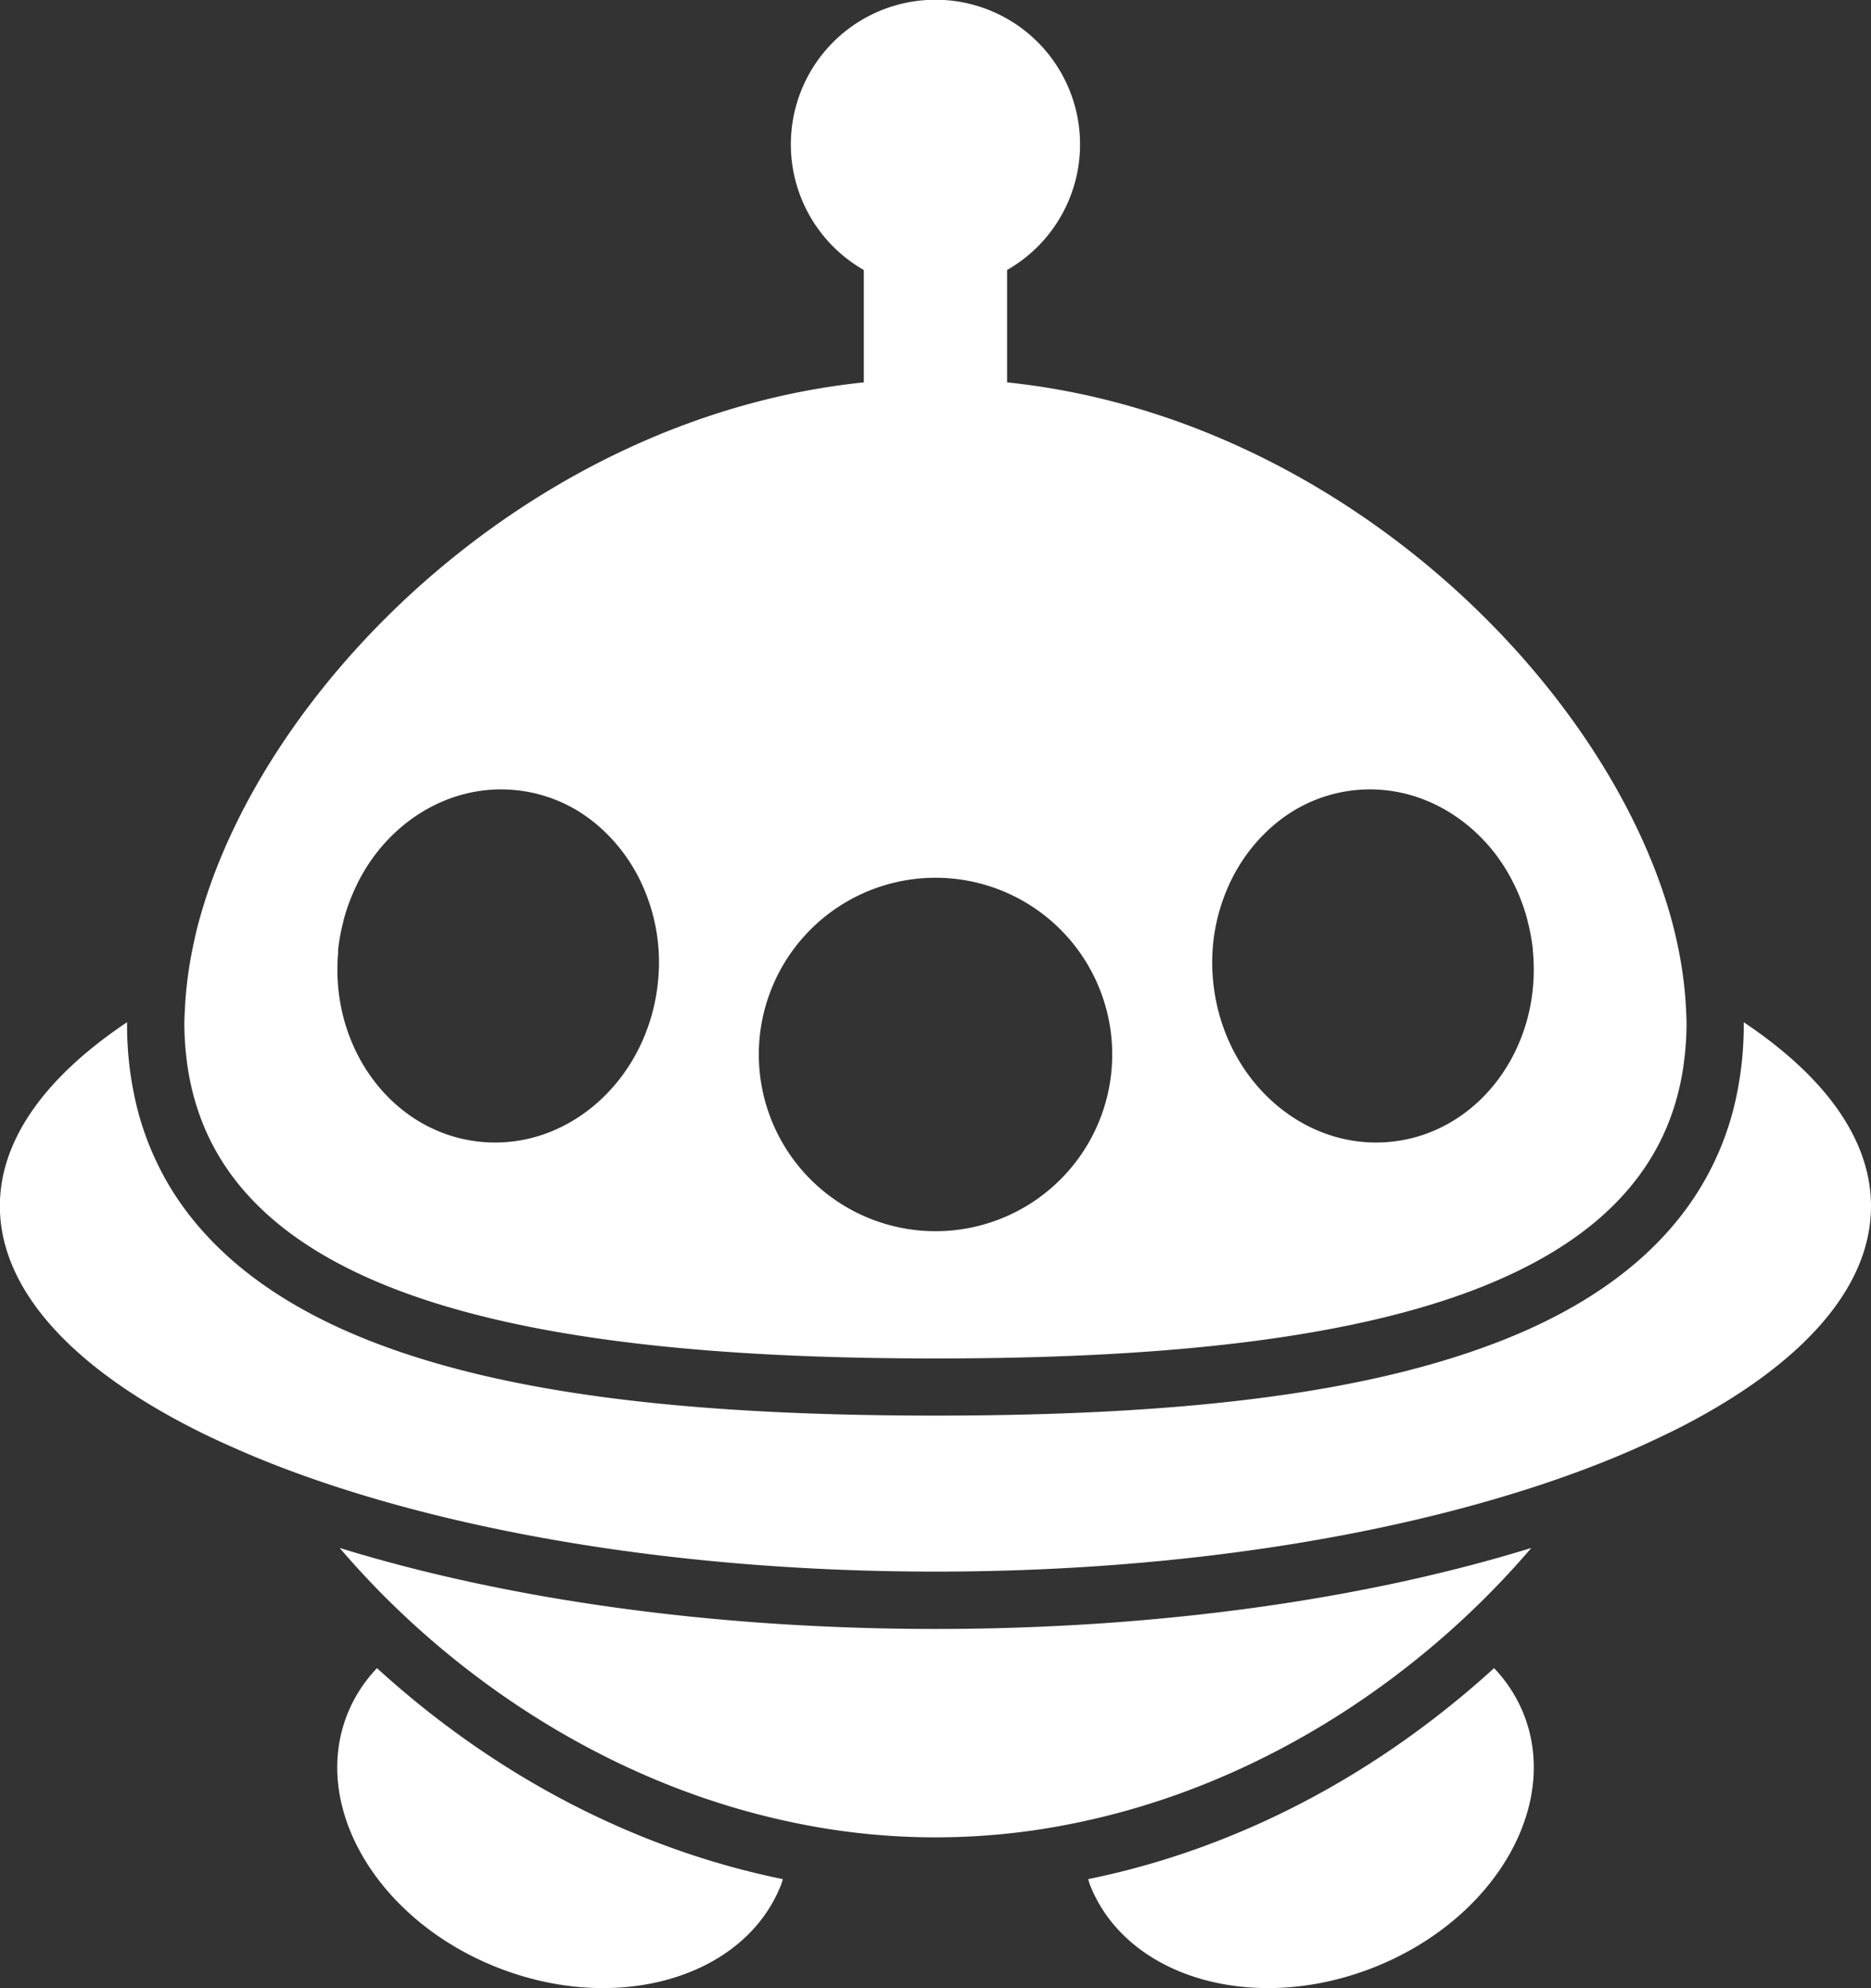 <svg id="Capa_1" data-name="Capa 1" xmlns="http://www.w3.org/2000/svg" viewBox="0 0 532.83 566.1"><rect x="0" y="0" width="532.83" height="566.1" fill="#333333" stroke="none"/><defs><style>.cls-1{fill:#fff;}</style></defs><title>alien2</title><path class="cls-1" d="M158.62,560.37c34.15,13.31,70.19,2.66,80.49-23.78.19-.49.3-1,.47-1.51C197.9,526.58,158,506,124,475a40.93,40.93,0,0,0-8.54,13.36C105.14,514.84,124.47,547.06,158.62,560.37Z" transform="translate(-16.64 0)"/><path class="cls-1" d="M326.53,535.08c.17.5.28,1,.47,1.51,10.31,26.44,46.34,37.09,80.49,23.78s53.48-45.53,43.18-72A40.76,40.76,0,0,0,442.13,475C408.08,506,368.21,526.59,326.53,535.08Z" transform="translate(-16.64 0)"/><path class="cls-1" d="M113.37,440.77a244.07,244.07,0,0,0,24.12,24.49c28.57,25.21,64.4,45.1,104.21,53.52a196.55,196.55,0,0,0,82.71,0c39.81-8.42,75.64-28.31,104.21-53.52a245.12,245.12,0,0,0,24.12-24.49c-48.39,14.94-107.52,23.07-169.68,23.07S161.76,455.71,113.37,440.77Z" transform="translate(-16.64 0)"/><path class="cls-1" d="M70.44,406.16c4,2.09,8.32,4.11,12.75,6.07,4.1,1.82,8.33,3.58,12.73,5.28,48.12,18.55,114.19,30,187.13,30s139-11.46,187.13-30c4.41-1.7,8.64-3.46,12.74-5.28,4.43-2,8.69-4,12.74-6.07,33.76-17.44,53.81-39.15,53.81-62.7,0-19.1-13.24-37-36.24-52.38,0,.18,0,.37,0,.55a97.6,97.6,0,0,1-2.85,23.85,82.81,82.81,0,0,1-13.66,28.92c-12.22,16.56-31.15,29.64-56.84,39-36.71,13.43-86.55,19.69-156.85,19.69s-120.13-6.26-156.84-19.69c-25.69-9.4-44.62-22.48-56.84-39a81.11,81.11,0,0,1-8-13.29,82.9,82.9,0,0,1-5.66-15.63,97.62,97.62,0,0,1-2.86-23.86c0-.18,0-.37,0-.55-23,15.39-36.23,33.28-36.23,52.38C16.65,367,36.69,388.72,70.44,406.16Z" transform="translate(-16.64 0)"/><path class="cls-1" d="M72.79,315.48c18.35,57,105.48,71.34,210.27,71.34S475,372.5,493.32,315.48a72.84,72.84,0,0,0,3-14,84.81,84.81,0,0,0,.62-9.85c0-1.67-.1-3.37-.19-5.07s-.25-3.65-.44-5.49c-.35-3.23-.83-6.5-1.47-9.8s-1.44-6.76-2.4-10.18c-18.86-67.13-95.07-142.45-189-152.21v-32a41.18,41.18,0,1,0-40.8,0v32c-93.9,9.76-170.12,85.08-189,152.21-1,3.42-1.73,6.81-2.39,10.18s-1.13,6.56-1.47,9.8c-.2,1.84-.35,3.67-.44,5.49s-.2,3.4-.2,5.06a87.07,87.07,0,0,0,.62,9.85A73.77,73.77,0,0,0,72.79,315.48Zm210.27,35.1a50.32,50.32,0,1,1,50.32-50.32A50.31,50.31,0,0,1,283.06,350.58ZM402.46,225c15.68-1.62,30.41,5.68,40,18.11a51.78,51.78,0,0,1,4.62,7.24c.51,1,1,1.94,1.44,2.94a54.48,54.48,0,0,1,2.9,7.92c.15.56.28,1.15.42,1.73a54.11,54.11,0,0,1,1.33,7.41c0,.29,0,.58.05.88,2.39,27.28-15.51,51.31-40.38,53.88-25.13,2.6-47.82-17.71-50.68-45.35a53.33,53.33,0,0,1,6.24-31.32c.63-1.13,1.3-2.23,2-3.3a47.82,47.82,0,0,1,3.15-4.26c.92-1.12,1.9-2.19,2.92-3.21a44.42,44.42,0,0,1,4.6-4.08,41.25,41.25,0,0,1,4.1-2.81A42.08,42.08,0,0,1,402.46,225Zm-238.81,0A42.13,42.13,0,0,1,181,230.78a43.72,43.72,0,0,1,4.1,2.81,44.42,44.42,0,0,1,4.6,4.08q1.53,1.53,2.92,3.22a49.16,49.16,0,0,1,3.15,4.25c.7,1.07,1.37,2.17,2,3.3A53.27,53.27,0,0,1,204,279.76c-2.86,27.64-25.55,47.95-50.68,45.35-24.87-2.57-42.77-26.6-40.38-53.88,0-.29,0-.58,0-.88a56,56,0,0,1,1.34-7.41c.11-.47.22-.94.34-1.4a53.94,53.94,0,0,1,3-8.25c.46-1,.92-2,1.43-2.94a51.84,51.84,0,0,1,4.63-7.24C133.24,230.68,148,223.38,163.65,225Z" transform="translate(-16.64 0)"/></svg>